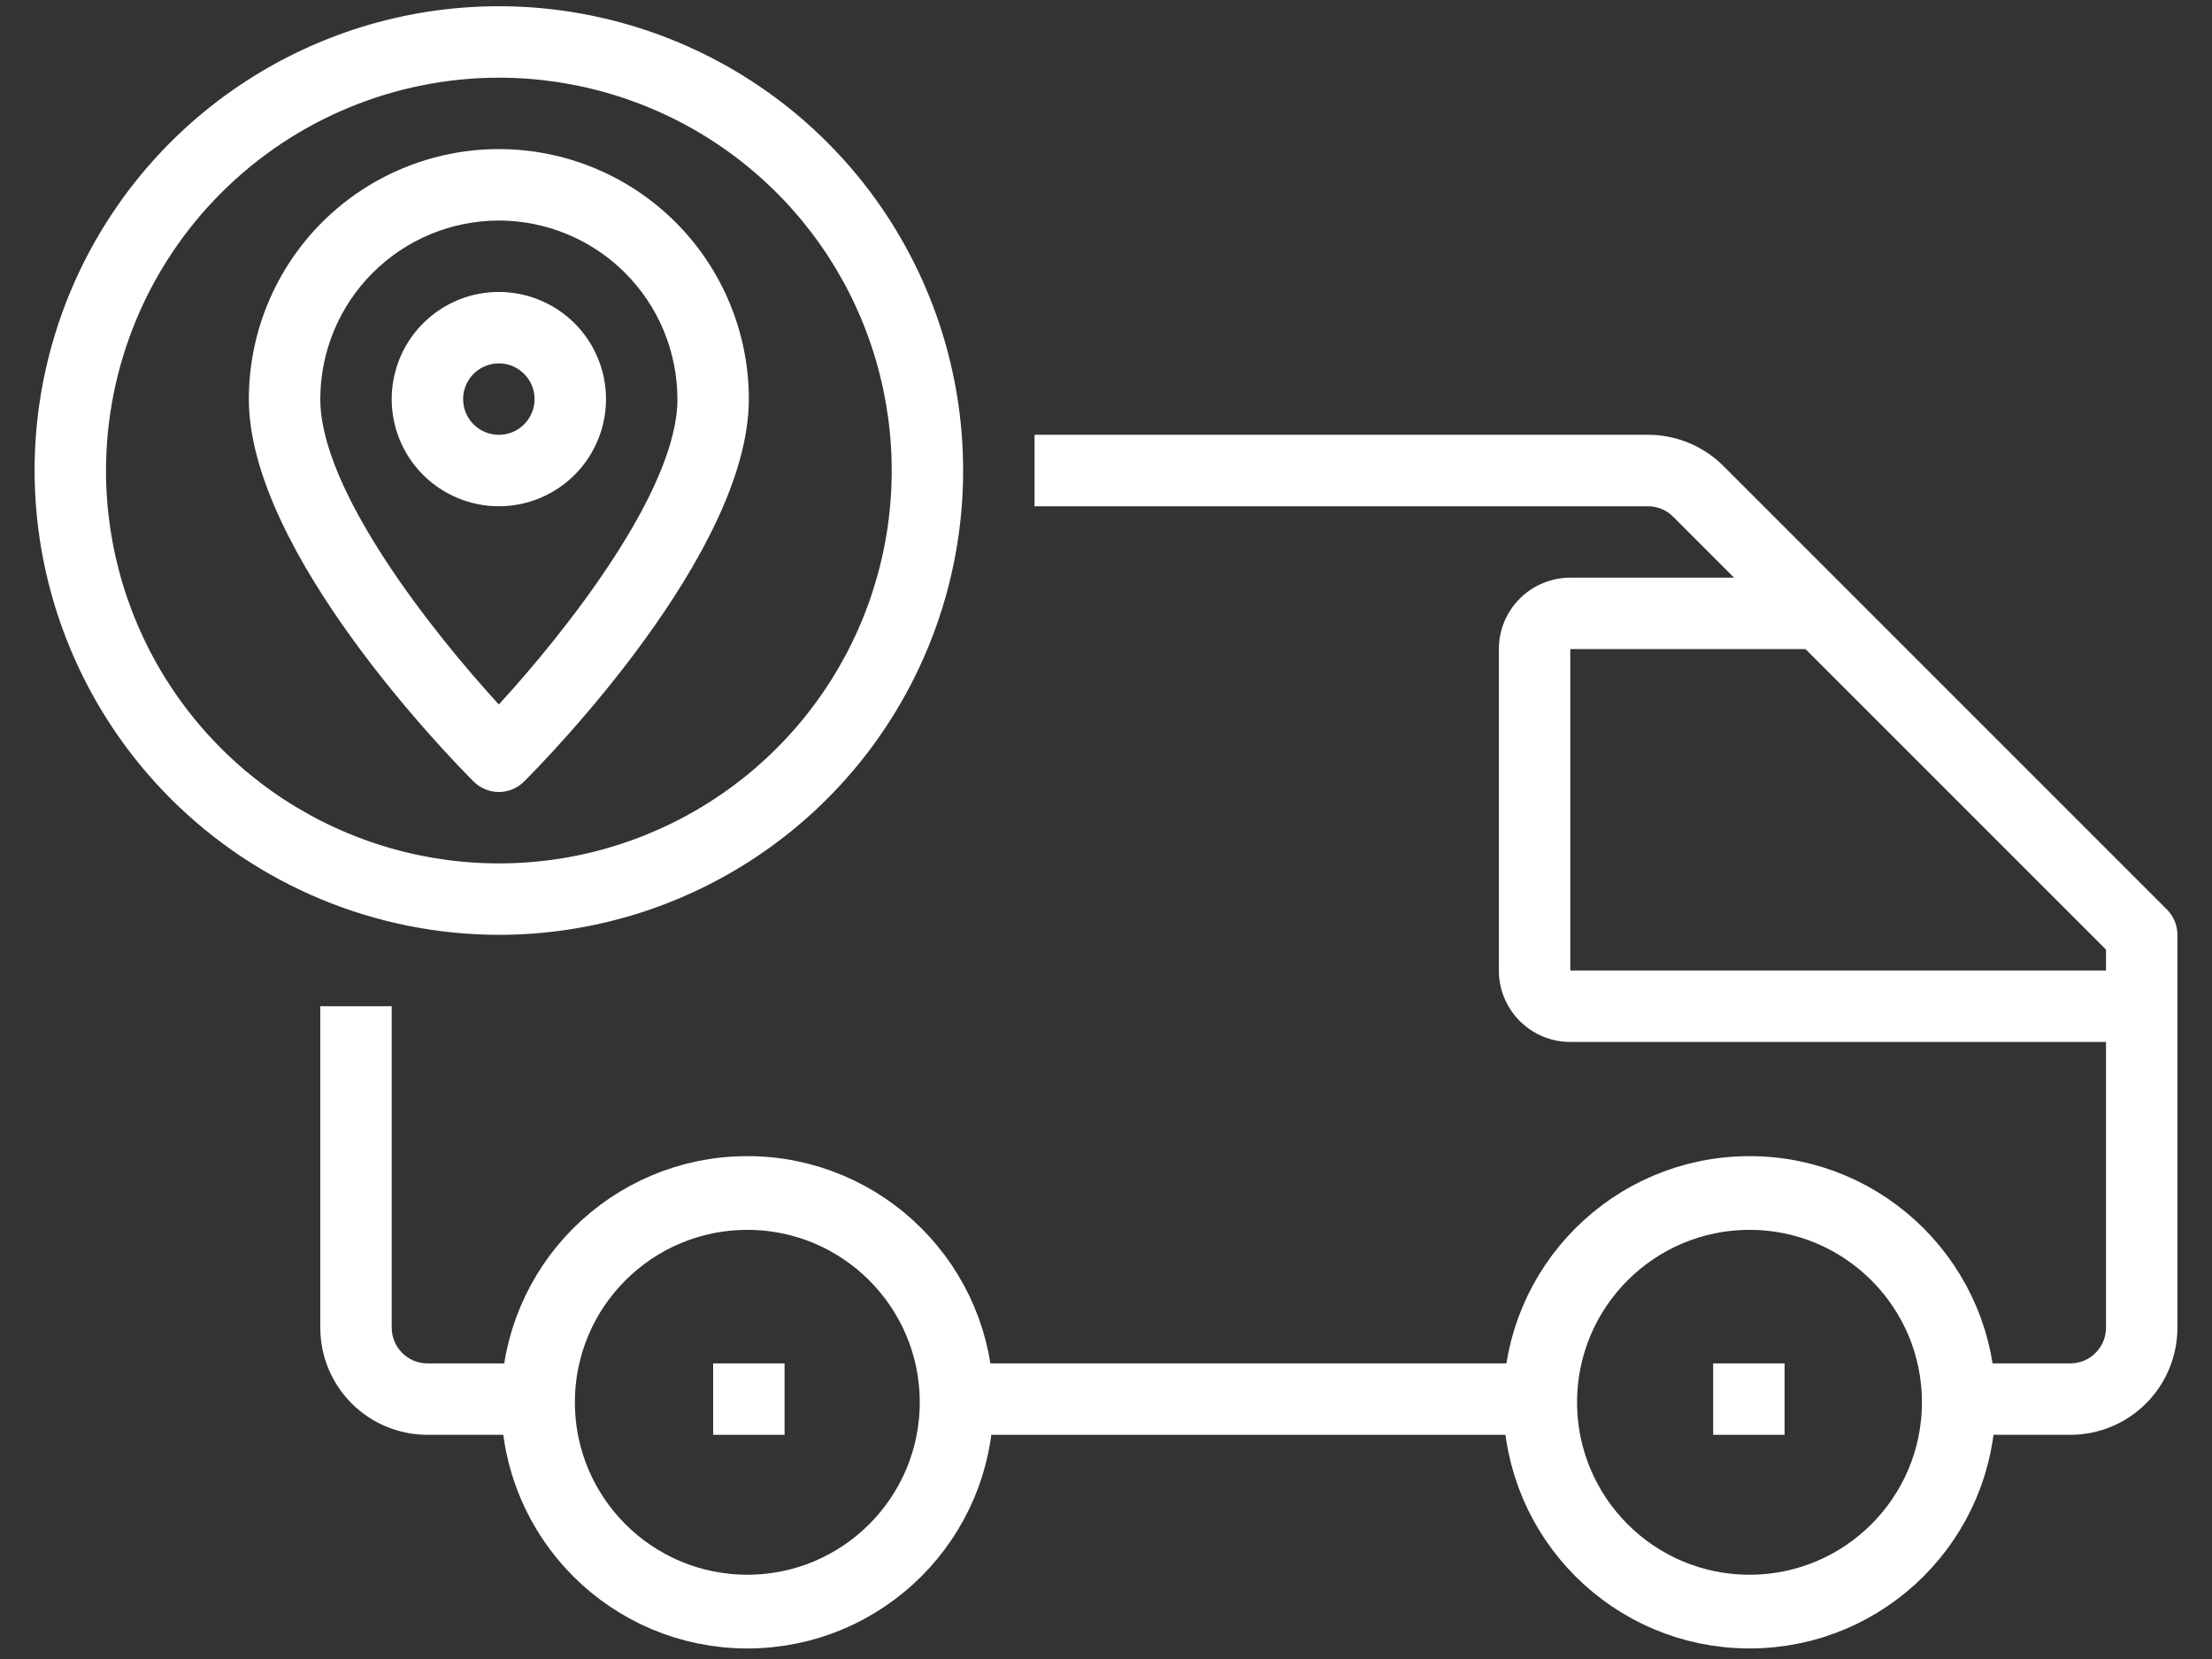 <svg width="60" height="45" viewBox="0 0 60 45" fill="none" xmlns="http://www.w3.org/2000/svg">
<rect x="0" y="0" width="60" height="45" fill="#333333" stroke="none"/>
<path fill-rule="evenodd" clip-rule="evenodd" d="M58.779 24.672L46.753 12.646C46.483 12.375 46.163 12.16 45.81 12.014C45.457 11.868 45.079 11.793 44.697 11.794H28.062V13.732H32.906H34.844H44.697C44.824 13.732 44.95 13.757 45.068 13.805C45.186 13.854 45.293 13.925 45.383 14.015L47.036 15.669H42.594C42.08 15.669 41.587 15.873 41.224 16.237C40.86 16.6 40.656 17.093 40.656 17.607V26.325C40.656 26.839 40.86 27.332 41.224 27.695C41.587 28.059 42.08 28.263 42.594 28.263H57.125V36.013C57.125 36.27 57.023 36.516 56.841 36.698C56.66 36.88 56.413 36.982 56.156 36.982H53.846V38.919H56.156C56.927 38.919 57.666 38.613 58.211 38.068C58.756 37.523 59.062 36.784 59.062 36.013V25.357C59.062 25.1 58.96 24.853 58.779 24.672ZM42.594 17.607V26.325H57.125V25.758L48.974 17.607H42.594Z" fill="white"/>
<path d="M13.785 36.982H11.594C11.337 36.982 11.09 36.88 10.909 36.698C10.727 36.516 10.625 36.27 10.625 36.013V27.294H8.688V36.013C8.688 36.784 8.994 37.523 9.539 38.068C10.084 38.613 10.823 38.919 11.594 38.919H13.785V36.982Z" fill="white"/>
<path d="M40.969 36.982H26.662V38.919H40.969V36.982Z" fill="white"/>
<path d="M21.281 36.982H19.344V38.919H21.281V36.982Z" fill="white"/>
<path d="M48.406 36.982H46.469V38.919H48.406V36.982Z" fill="white"/>
<path d="M13.531 25.357C16.022 25.357 18.457 24.618 20.528 23.234C22.599 21.851 24.213 19.884 25.166 17.582C26.119 15.281 26.369 12.749 25.883 10.306C25.397 7.863 24.198 5.619 22.436 3.858C20.675 2.097 18.431 0.897 15.988 0.411C13.545 -0.075 11.013 0.175 8.712 1.128C6.411 2.081 4.444 3.695 3.06 5.766C1.676 7.837 0.938 10.272 0.938 12.763C0.941 16.102 2.269 19.303 4.63 21.664C6.991 24.025 10.192 25.353 13.531 25.357ZM13.531 2.107C15.639 2.107 17.699 2.732 19.451 3.903C21.204 5.074 22.57 6.738 23.376 8.685C24.183 10.632 24.394 12.775 23.983 14.842C23.572 16.909 22.557 18.808 21.066 20.298C19.576 21.788 17.677 22.803 15.61 23.215C13.543 23.626 11.4 23.415 9.453 22.608C7.506 21.802 5.842 20.436 4.671 18.683C3.5 16.931 2.875 14.871 2.875 12.763C2.878 9.938 4.002 7.229 6 5.232C7.998 3.234 10.706 2.11 13.531 2.107Z" fill="white"/>
<path d="M13.531 21.482C13.788 21.482 14.034 21.38 14.216 21.198C14.84 20.574 20.312 14.982 20.312 10.826C20.312 9.027 19.598 7.302 18.326 6.03C17.055 4.759 15.33 4.044 13.531 4.044C11.733 4.044 10.008 4.759 8.736 6.03C7.464 7.302 6.75 9.027 6.75 10.826C6.75 14.982 12.223 20.574 12.846 21.198C13.028 21.38 13.274 21.482 13.531 21.482ZM13.531 5.982C14.815 5.983 16.047 6.494 16.955 7.402C17.863 8.31 18.373 9.541 18.375 10.826C18.375 13.311 15.326 17.152 13.531 19.109C11.736 17.152 8.688 13.311 8.688 10.826C8.689 9.541 9.2 8.31 10.108 7.402C11.016 6.494 12.247 5.983 13.531 5.982Z" fill="white"/>
<path d="M16.438 10.826C16.438 10.251 16.267 9.689 15.948 9.211C15.628 8.733 15.175 8.361 14.643 8.141C14.112 7.921 13.528 7.863 12.964 7.975C12.4 8.087 11.883 8.364 11.476 8.771C11.07 9.177 10.793 9.695 10.681 10.259C10.569 10.822 10.626 11.407 10.846 11.938C11.066 12.469 11.439 12.923 11.917 13.242C12.395 13.561 12.956 13.732 13.531 13.732C14.302 13.732 15.041 13.426 15.586 12.881C16.131 12.336 16.438 11.596 16.438 10.826ZM12.562 10.826C12.562 10.634 12.619 10.447 12.726 10.287C12.832 10.128 12.983 10.004 13.161 9.931C13.338 9.857 13.532 9.838 13.72 9.875C13.908 9.913 14.081 10.005 14.216 10.141C14.352 10.276 14.444 10.449 14.481 10.637C14.519 10.825 14.5 11.019 14.426 11.196C14.353 11.373 14.229 11.525 14.069 11.631C13.91 11.738 13.723 11.794 13.531 11.794C13.274 11.794 13.028 11.692 12.846 11.511C12.665 11.329 12.562 11.082 12.562 10.826Z" fill="white"/>
<path d="M25.948 38.037C25.948 41.172 23.406 43.714 20.271 43.714C17.135 43.714 14.594 41.172 14.594 38.037C14.594 34.902 17.135 32.36 20.271 32.36C23.406 32.36 25.948 34.902 25.948 38.037Z" stroke="white" stroke-width="2"/>
<path d="M53.132 38.037C53.132 41.172 50.59 43.714 47.455 43.714C44.32 43.714 41.778 41.172 41.778 38.037C41.778 34.902 44.32 32.36 47.455 32.36C50.59 32.36 53.132 34.902 53.132 38.037Z" stroke="white" stroke-width="2"/>
</svg>
